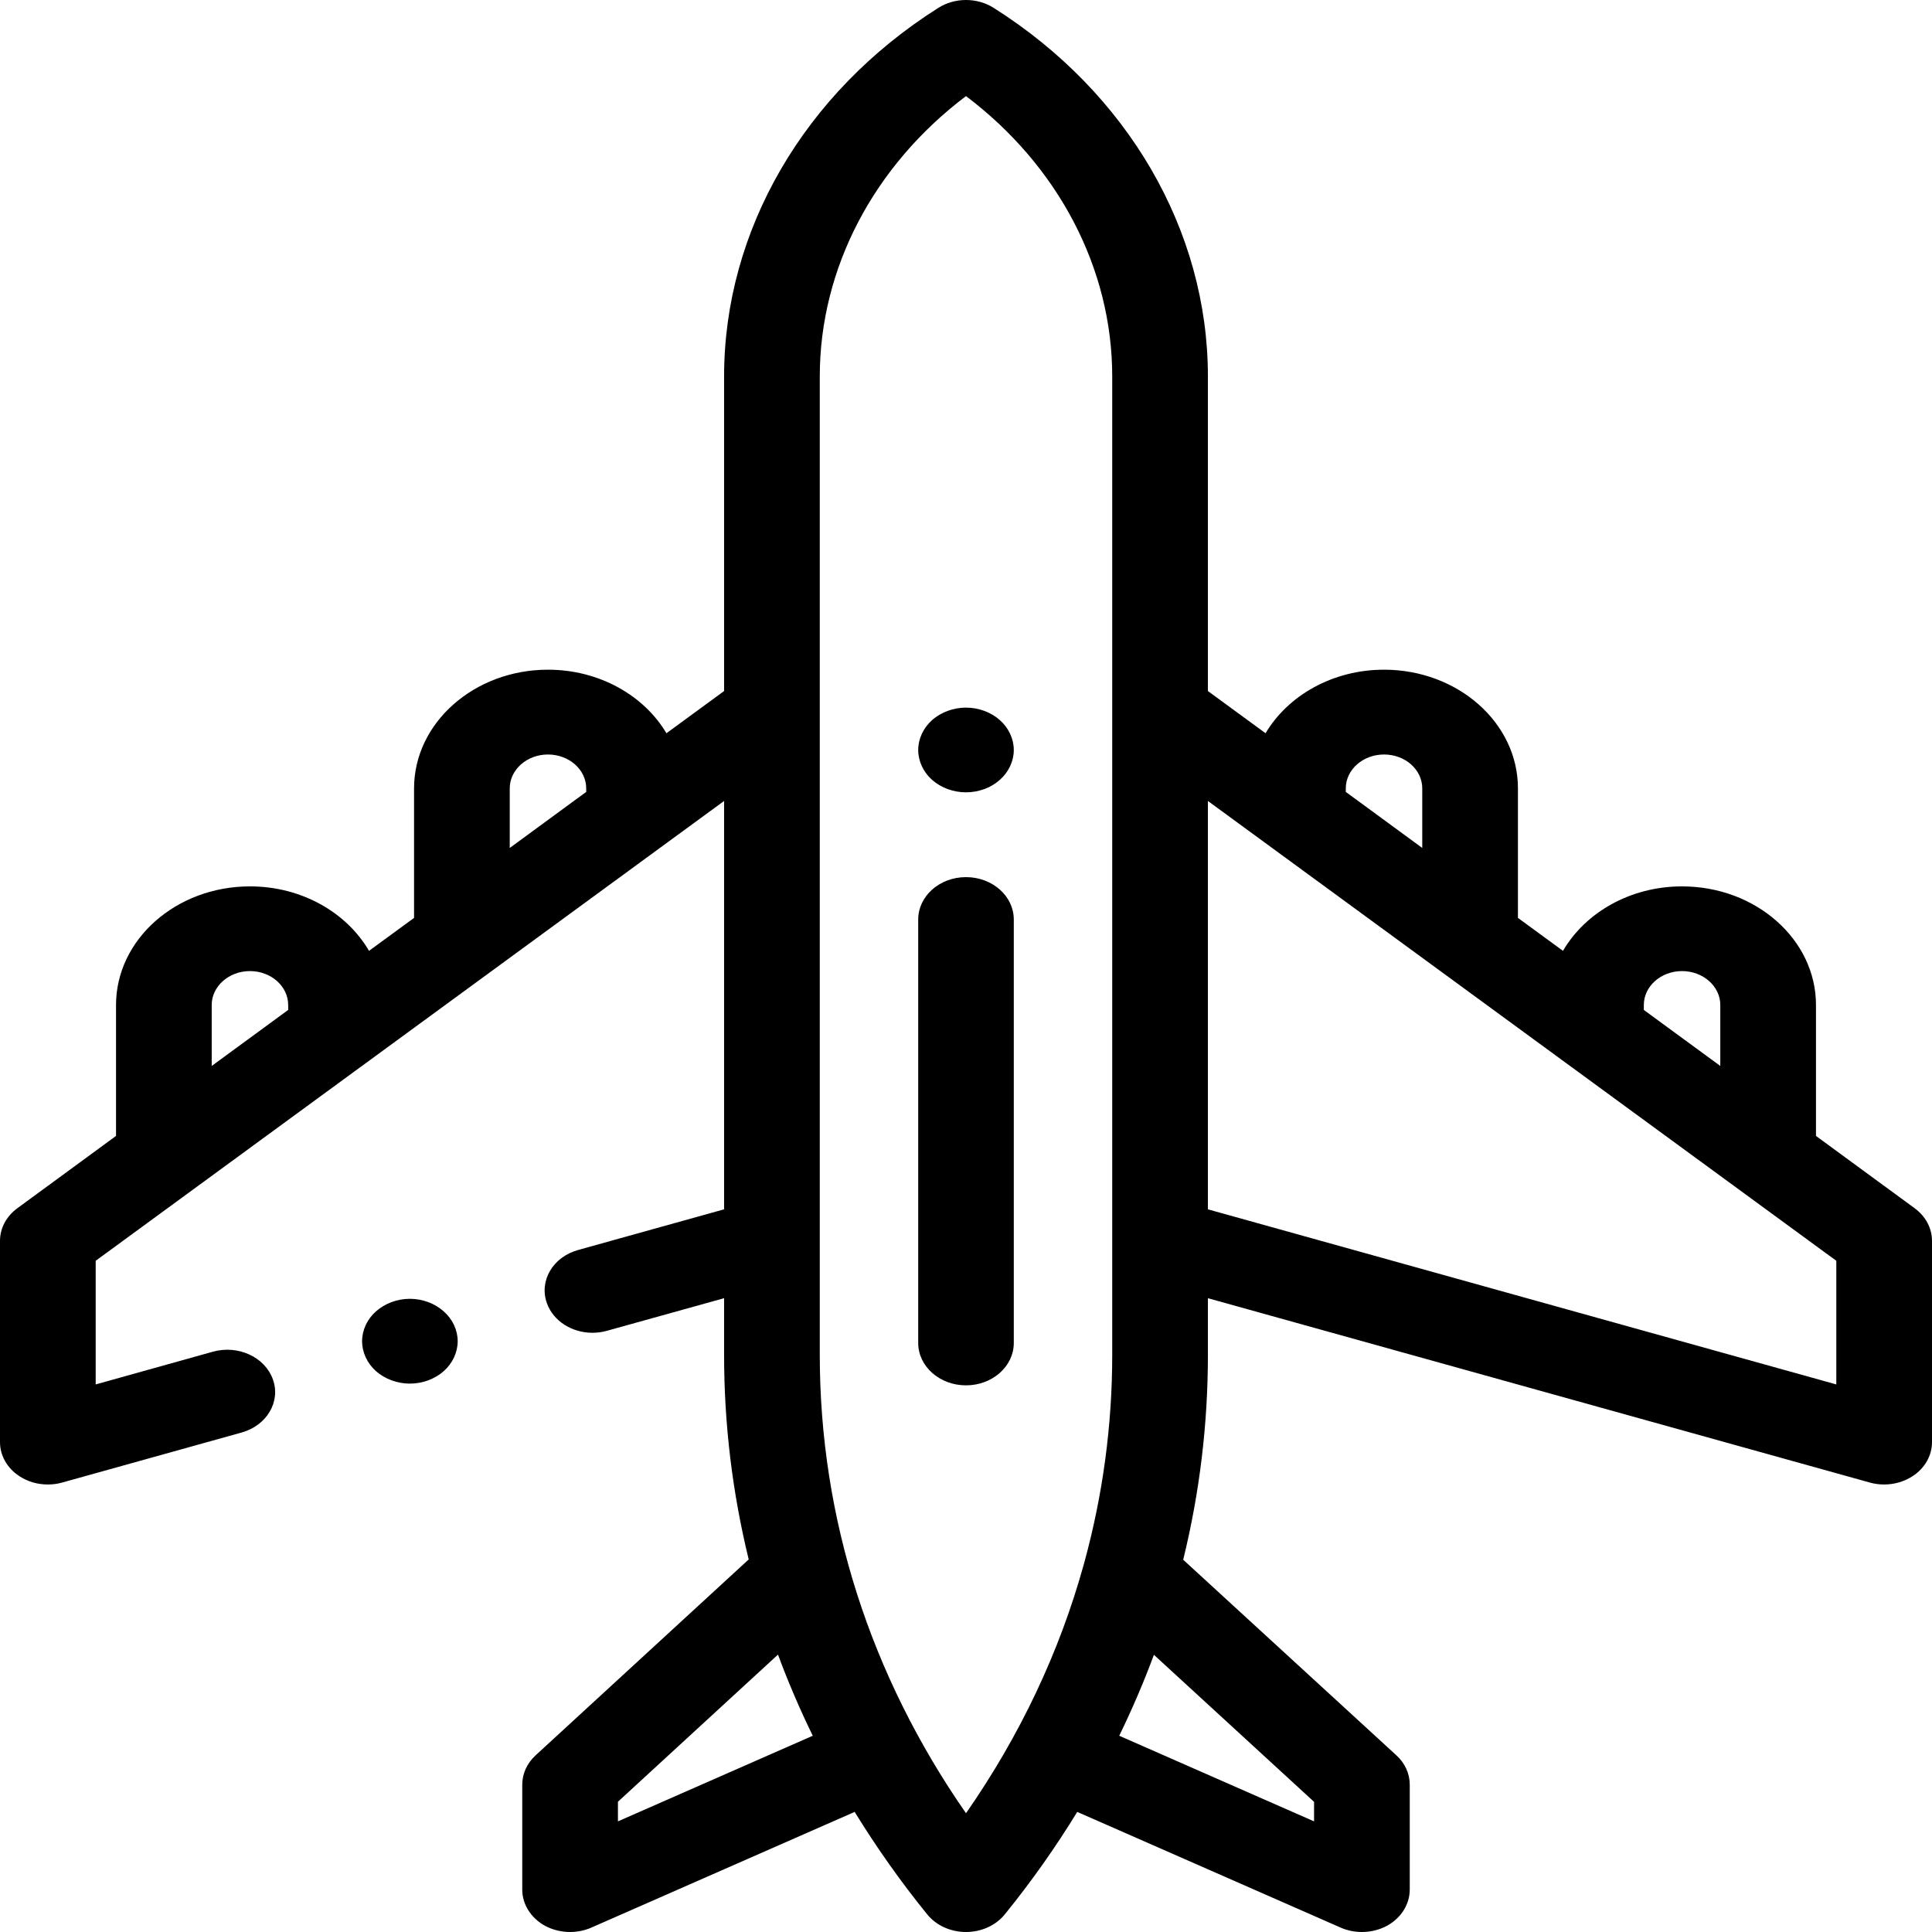 <svg width="19" height="19" viewBox="0 0 19 19" fill="none" xmlns="http://www.w3.org/2000/svg">
<path d="M18.829 11.882L17.859 11.171V9.883C17.859 9.24 17.268 8.717 16.542 8.717C16.032 8.717 15.59 8.975 15.371 9.351L14.928 9.027V7.753C14.928 7.109 14.337 6.586 13.611 6.586C13.106 6.586 12.666 6.84 12.446 7.211L11.879 6.796V3.702C11.879 2.267 11.092 0.912 9.773 0.078C9.61 -0.026 9.39 -0.026 9.227 0.078C7.908 0.912 7.121 2.267 7.121 3.702V6.796L6.554 7.211C6.334 6.84 5.894 6.586 5.389 6.586C4.663 6.586 4.072 7.11 4.072 7.753V9.027L3.629 9.351C3.41 8.975 2.968 8.717 2.458 8.717C1.732 8.717 1.141 9.24 1.141 9.884V11.171L0.171 11.882C0.063 11.961 0 12.078 0 12.203V14.183C0 14.315 0.071 14.44 0.192 14.518C0.274 14.572 0.371 14.599 0.47 14.599C0.518 14.599 0.565 14.593 0.611 14.58L2.376 14.088C2.624 14.019 2.762 13.785 2.684 13.566C2.606 13.346 2.342 13.224 2.094 13.293L0.941 13.615V12.399L7.121 7.877V11.893L5.685 12.293C5.437 12.362 5.3 12.596 5.378 12.815C5.441 12.993 5.626 13.107 5.826 13.107C5.873 13.107 5.92 13.101 5.967 13.088L7.121 12.767V13.324C7.121 14.007 7.203 14.681 7.363 15.336L5.268 17.262C5.183 17.34 5.136 17.443 5.136 17.551V18.583C5.136 18.727 5.22 18.861 5.358 18.938C5.434 18.979 5.52 19 5.606 19C5.678 19 5.749 18.986 5.815 18.957L8.405 17.819C8.618 18.165 8.855 18.502 9.118 18.826C9.206 18.935 9.348 19 9.5 19C9.652 19 9.794 18.935 9.882 18.826C10.145 18.502 10.382 18.165 10.594 17.819L13.185 18.957C13.251 18.986 13.322 19 13.393 19C13.48 19 13.566 18.979 13.642 18.938C13.78 18.861 13.864 18.727 13.864 18.583V17.551C13.864 17.443 13.817 17.339 13.732 17.262L11.636 15.339C11.797 14.683 11.879 14.008 11.879 13.324V12.767L18.389 14.58C18.435 14.593 18.482 14.599 18.53 14.599C18.628 14.599 18.726 14.571 18.808 14.518C18.929 14.44 19 14.315 19 14.182V12.203C19 12.078 18.937 11.961 18.829 11.882V11.882ZM5.013 7.753C5.013 7.569 5.182 7.42 5.389 7.42C5.596 7.42 5.765 7.569 5.765 7.753V7.788L5.013 8.339V7.753ZM2.082 9.883C2.082 9.7 2.251 9.55 2.458 9.55C2.666 9.55 2.834 9.7 2.834 9.883V9.932L2.082 10.483V9.883ZM16.166 9.883C16.166 9.7 16.334 9.55 16.542 9.55C16.749 9.55 16.918 9.7 16.918 9.883V10.483L16.166 9.932V9.883ZM13.235 7.753C13.235 7.569 13.404 7.42 13.611 7.42C13.819 7.42 13.987 7.569 13.987 7.753V8.339L13.235 7.788V7.753ZM6.077 17.912V17.719L7.651 16.272C7.751 16.542 7.865 16.808 7.993 17.07L6.077 17.912ZM9.5 17.832C8.557 16.476 8.062 14.93 8.062 13.324V12.2C8.062 12.198 8.062 12.197 8.062 12.195V3.702C8.062 2.638 8.594 1.629 9.5 0.945C10.406 1.629 10.938 2.638 10.938 3.702V12.195V12.2V13.324C10.938 14.016 10.846 14.697 10.666 15.357C10.663 15.366 10.66 15.376 10.658 15.386C10.42 16.246 10.031 17.069 9.5 17.832V17.832ZM12.923 17.72V17.912L11.007 17.07C11.134 16.809 11.248 16.544 11.348 16.274L12.923 17.72ZM18.059 13.615L11.879 11.893V7.877L18.059 12.399V13.615Z" fill="black"/>
<path d="M4.031 12.773C3.907 12.773 3.786 12.818 3.698 12.896C3.611 12.973 3.561 13.08 3.561 13.19C3.561 13.3 3.611 13.407 3.698 13.485C3.786 13.562 3.907 13.607 4.031 13.607C4.155 13.607 4.276 13.562 4.363 13.485C4.451 13.407 4.501 13.3 4.501 13.19C4.501 13.08 4.451 12.973 4.363 12.896C4.276 12.818 4.155 12.773 4.031 12.773Z" fill="black"/>
<path d="M9.5 6.959C9.376 6.959 9.255 7.004 9.167 7.081C9.08 7.159 9.03 7.266 9.03 7.376C9.03 7.485 9.08 7.593 9.167 7.67C9.255 7.748 9.376 7.792 9.5 7.792C9.624 7.792 9.745 7.748 9.832 7.67C9.92 7.593 9.97 7.485 9.97 7.376C9.97 7.266 9.92 7.159 9.832 7.081C9.745 7.004 9.624 6.959 9.5 6.959Z" fill="black"/>
<path d="M9.5 8.626C9.24 8.626 9.03 8.813 9.03 9.043V13.207C9.03 13.437 9.24 13.624 9.5 13.624C9.76 13.624 9.97 13.437 9.97 13.207V9.043C9.97 8.813 9.76 8.626 9.5 8.626Z" fill="black"/>
</svg>

